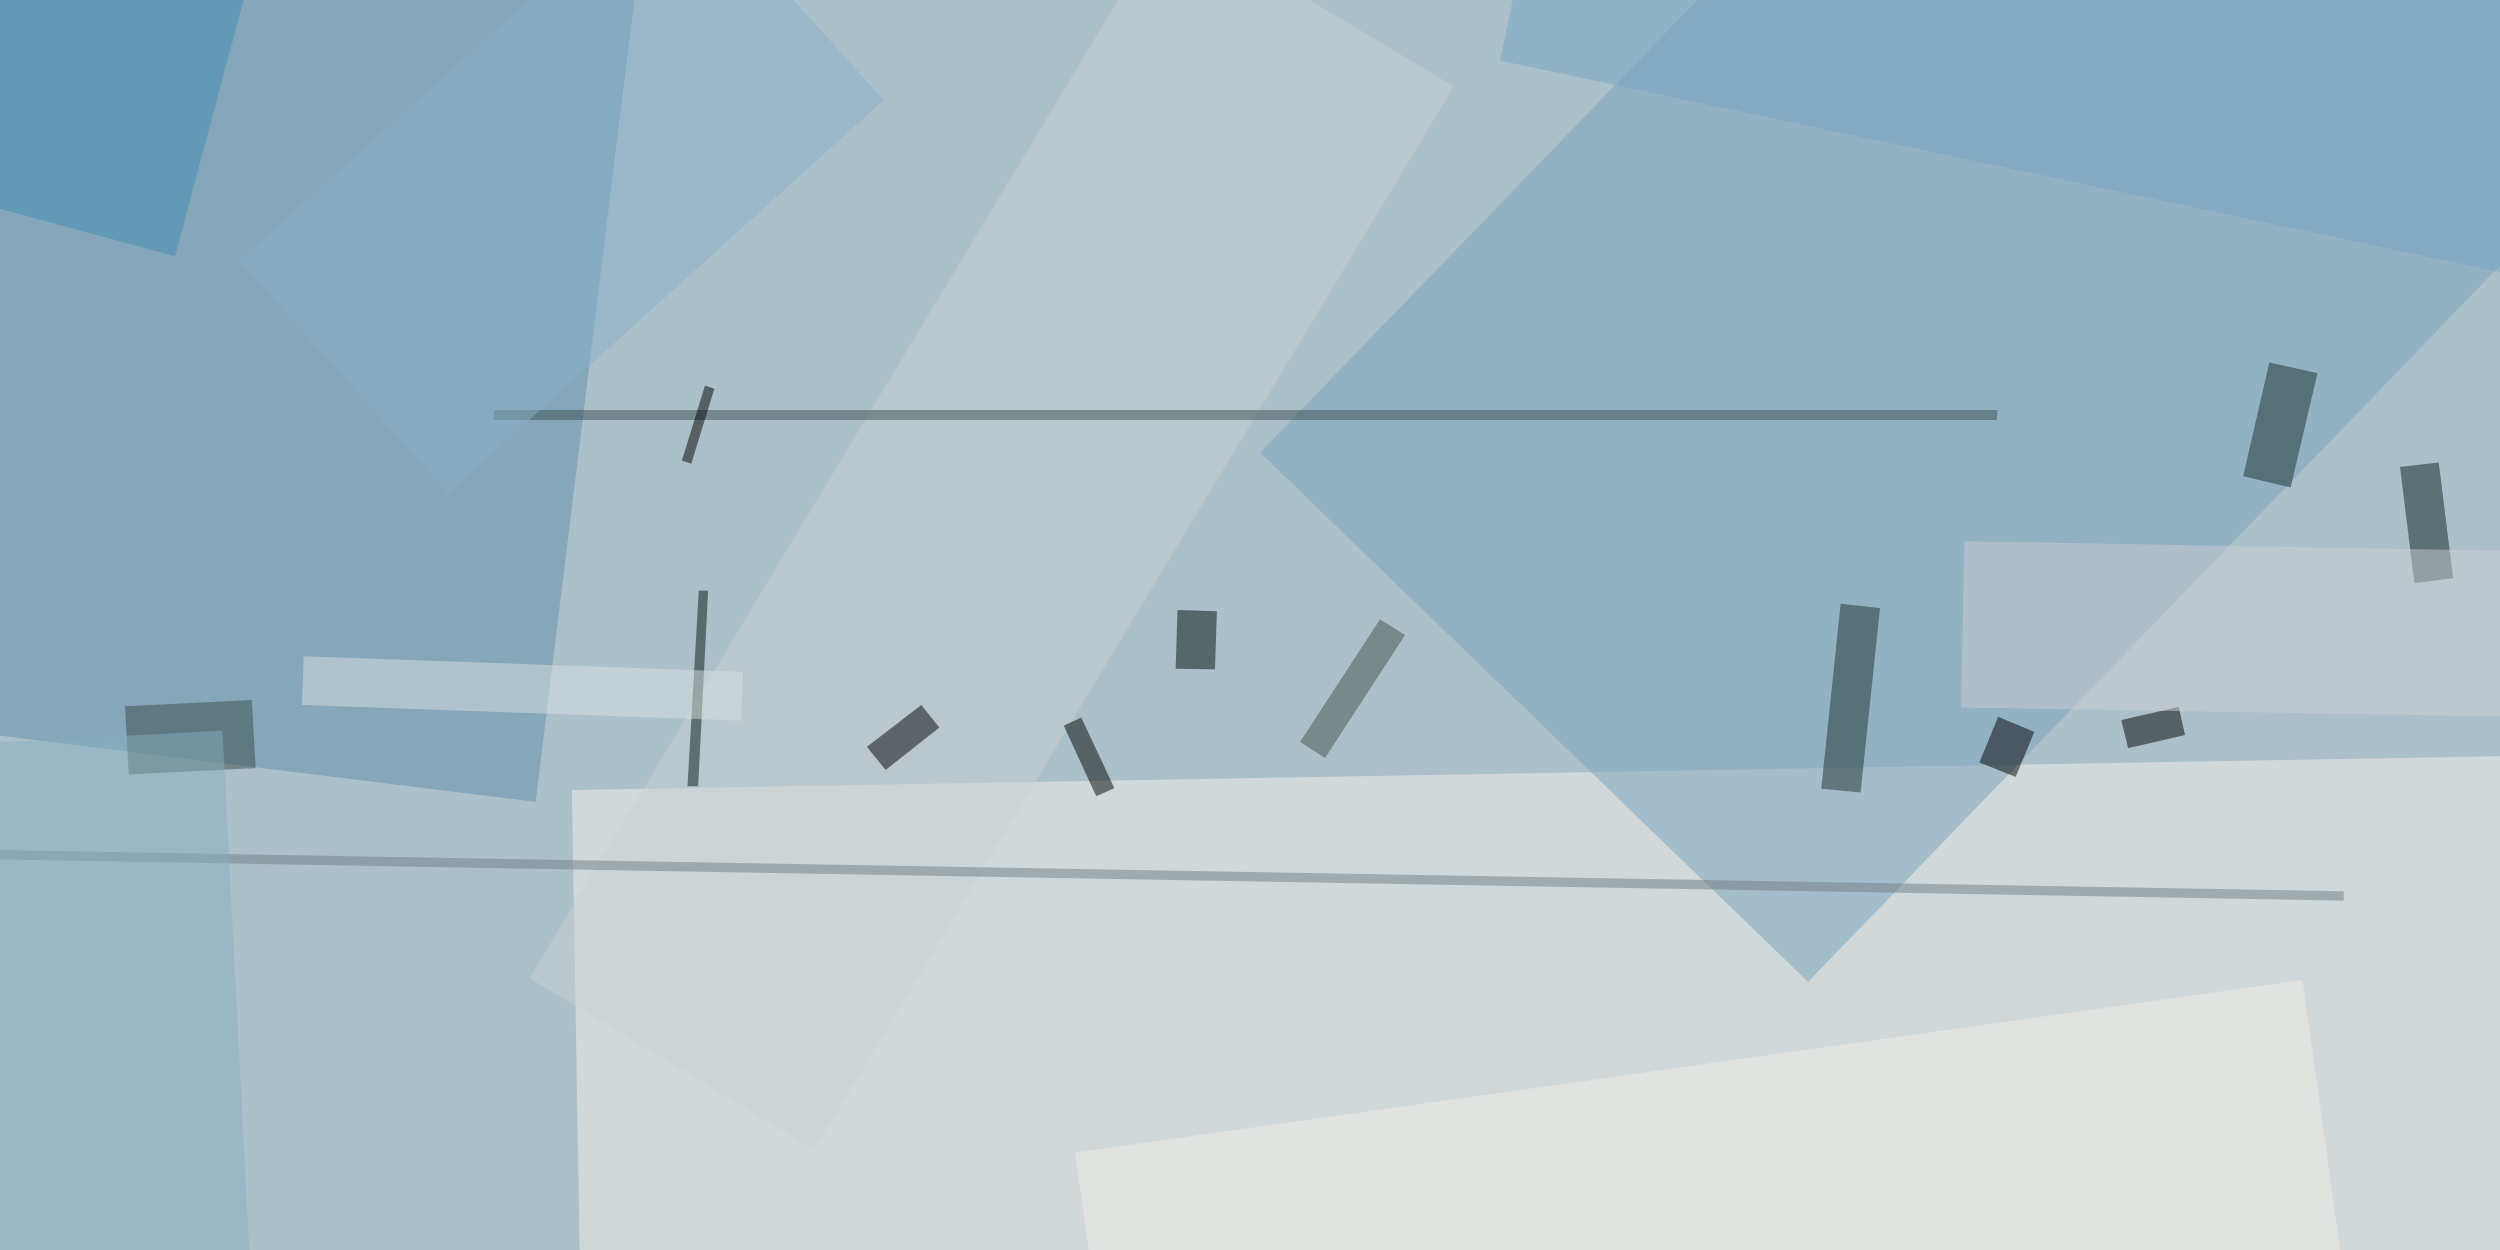 <svg xmlns="http://www.w3.org/2000/svg" viewBox="0 0 400 200"><path fill="#acc0ca" d="M0 0h400v200H0z"/><path fill="#f5f0ea" fill-opacity=".5" d="M91.5 126.4l342.1-6 1.5 82.9-342.2 6z"/><path fill="#5e8fa8" fill-opacity=".5" d="M85.7 128.3l-113.3-14L-9-36l113.2 14z"/><path fill="#79a2bc" fill-opacity=".5" d="M337.3-68L425 16.6 289.3 157.1l-87.7-84.7z"/><path fill="#c9d0d3" fill-opacity=".5" d="M130.3 183.9l-45.6-27.4L187-13.5l45.6 27.3z"/><path fill="#0a231d" fill-opacity=".5" d="M390.2 74l2.3 18.5-6.2.8-2.3-18.6z"/><path fill="#717f85" fill-opacity=".5" d="M375 144.1l-398.4-7v-1.5l398.4 7z"/><path fill="#f3eee9" fill-opacity=".5" d="M180 241.7l-8-57.3 196.4-27.6 8 57.2z"/><path fill="#3f8cb4" fill-opacity=".5" d="M-39.9 22.6l16.6-61.9L44.6-21 28 41z"/><path fill-opacity=".5" d="M339.4 115.2l9.2-2.1 1 4.5-9.1 2.1z"/><path fill="#000e08" fill-opacity=".5" d="M188.1 107l.3-9.4 6.3.2-.3 9.3z"/><path fill="#3b4e4e" fill-opacity=".5" d="M319.5 67.2H79v-1.6h240.6z"/><path fill="#1b302d" fill-opacity=".5" d="M363.1 58l7.7 1.7-4.3 18.3-7.6-1.8z"/><path fill="#1c332c" fill-opacity=".5" d="M291.4 126.2l3.1-29.6 6.3.7-3.1 29.5z"/><path fill="#89b1ca" fill-opacity=".5" d="M71.7 78.9L38.3 41.7 108-21l33.4 37z"/><path fill="#021710" fill-opacity=".5" d="M111.8 94.5h1.5l-1.6 31.3H110z"/><path fill-opacity=".5" d="M150.3 116.4l-8.6 6.8-3-3.7 8.7-6.7z"/><path fill="#394c48" fill-opacity=".5" d="M40.3 112l.6 10.9-20.3 1L20 113z"/><path fill="#425247" fill-opacity=".5" d="M212 121.3l-4-2.6 12.8-19.6 4 2.5z"/><path fill="#87aec1" fill-opacity=".5" d="M35.6 116.9l5.3 103-43.6 2.3-5.4-103z"/><path fill="#cccfd3" fill-opacity=".5" d="M313.8 113.2l.5-26.6 101.5 1.8-.4 26.5z"/><path fill-opacity=".5" d="M319.7 114.7l5.8 2.4-3 7.2-5.8-2.3zm-210.6-41l3.7-12 1.5.5-3.7 12z"/><path fill="#000300" fill-opacity=".5" d="M175.4 127.4l-5.2-11.3 2.8-1.3 5.3 11.3z"/><path fill="#dae0e0" fill-opacity=".5" d="M118.6 115.3l-70.3-2.5.3-7.8 70.3 2.5z"/><path fill="#74a5c3" fill-opacity=".5" d="M442.8-4.9l-11.7 55L240 9.7l11.6-55z"/></svg>